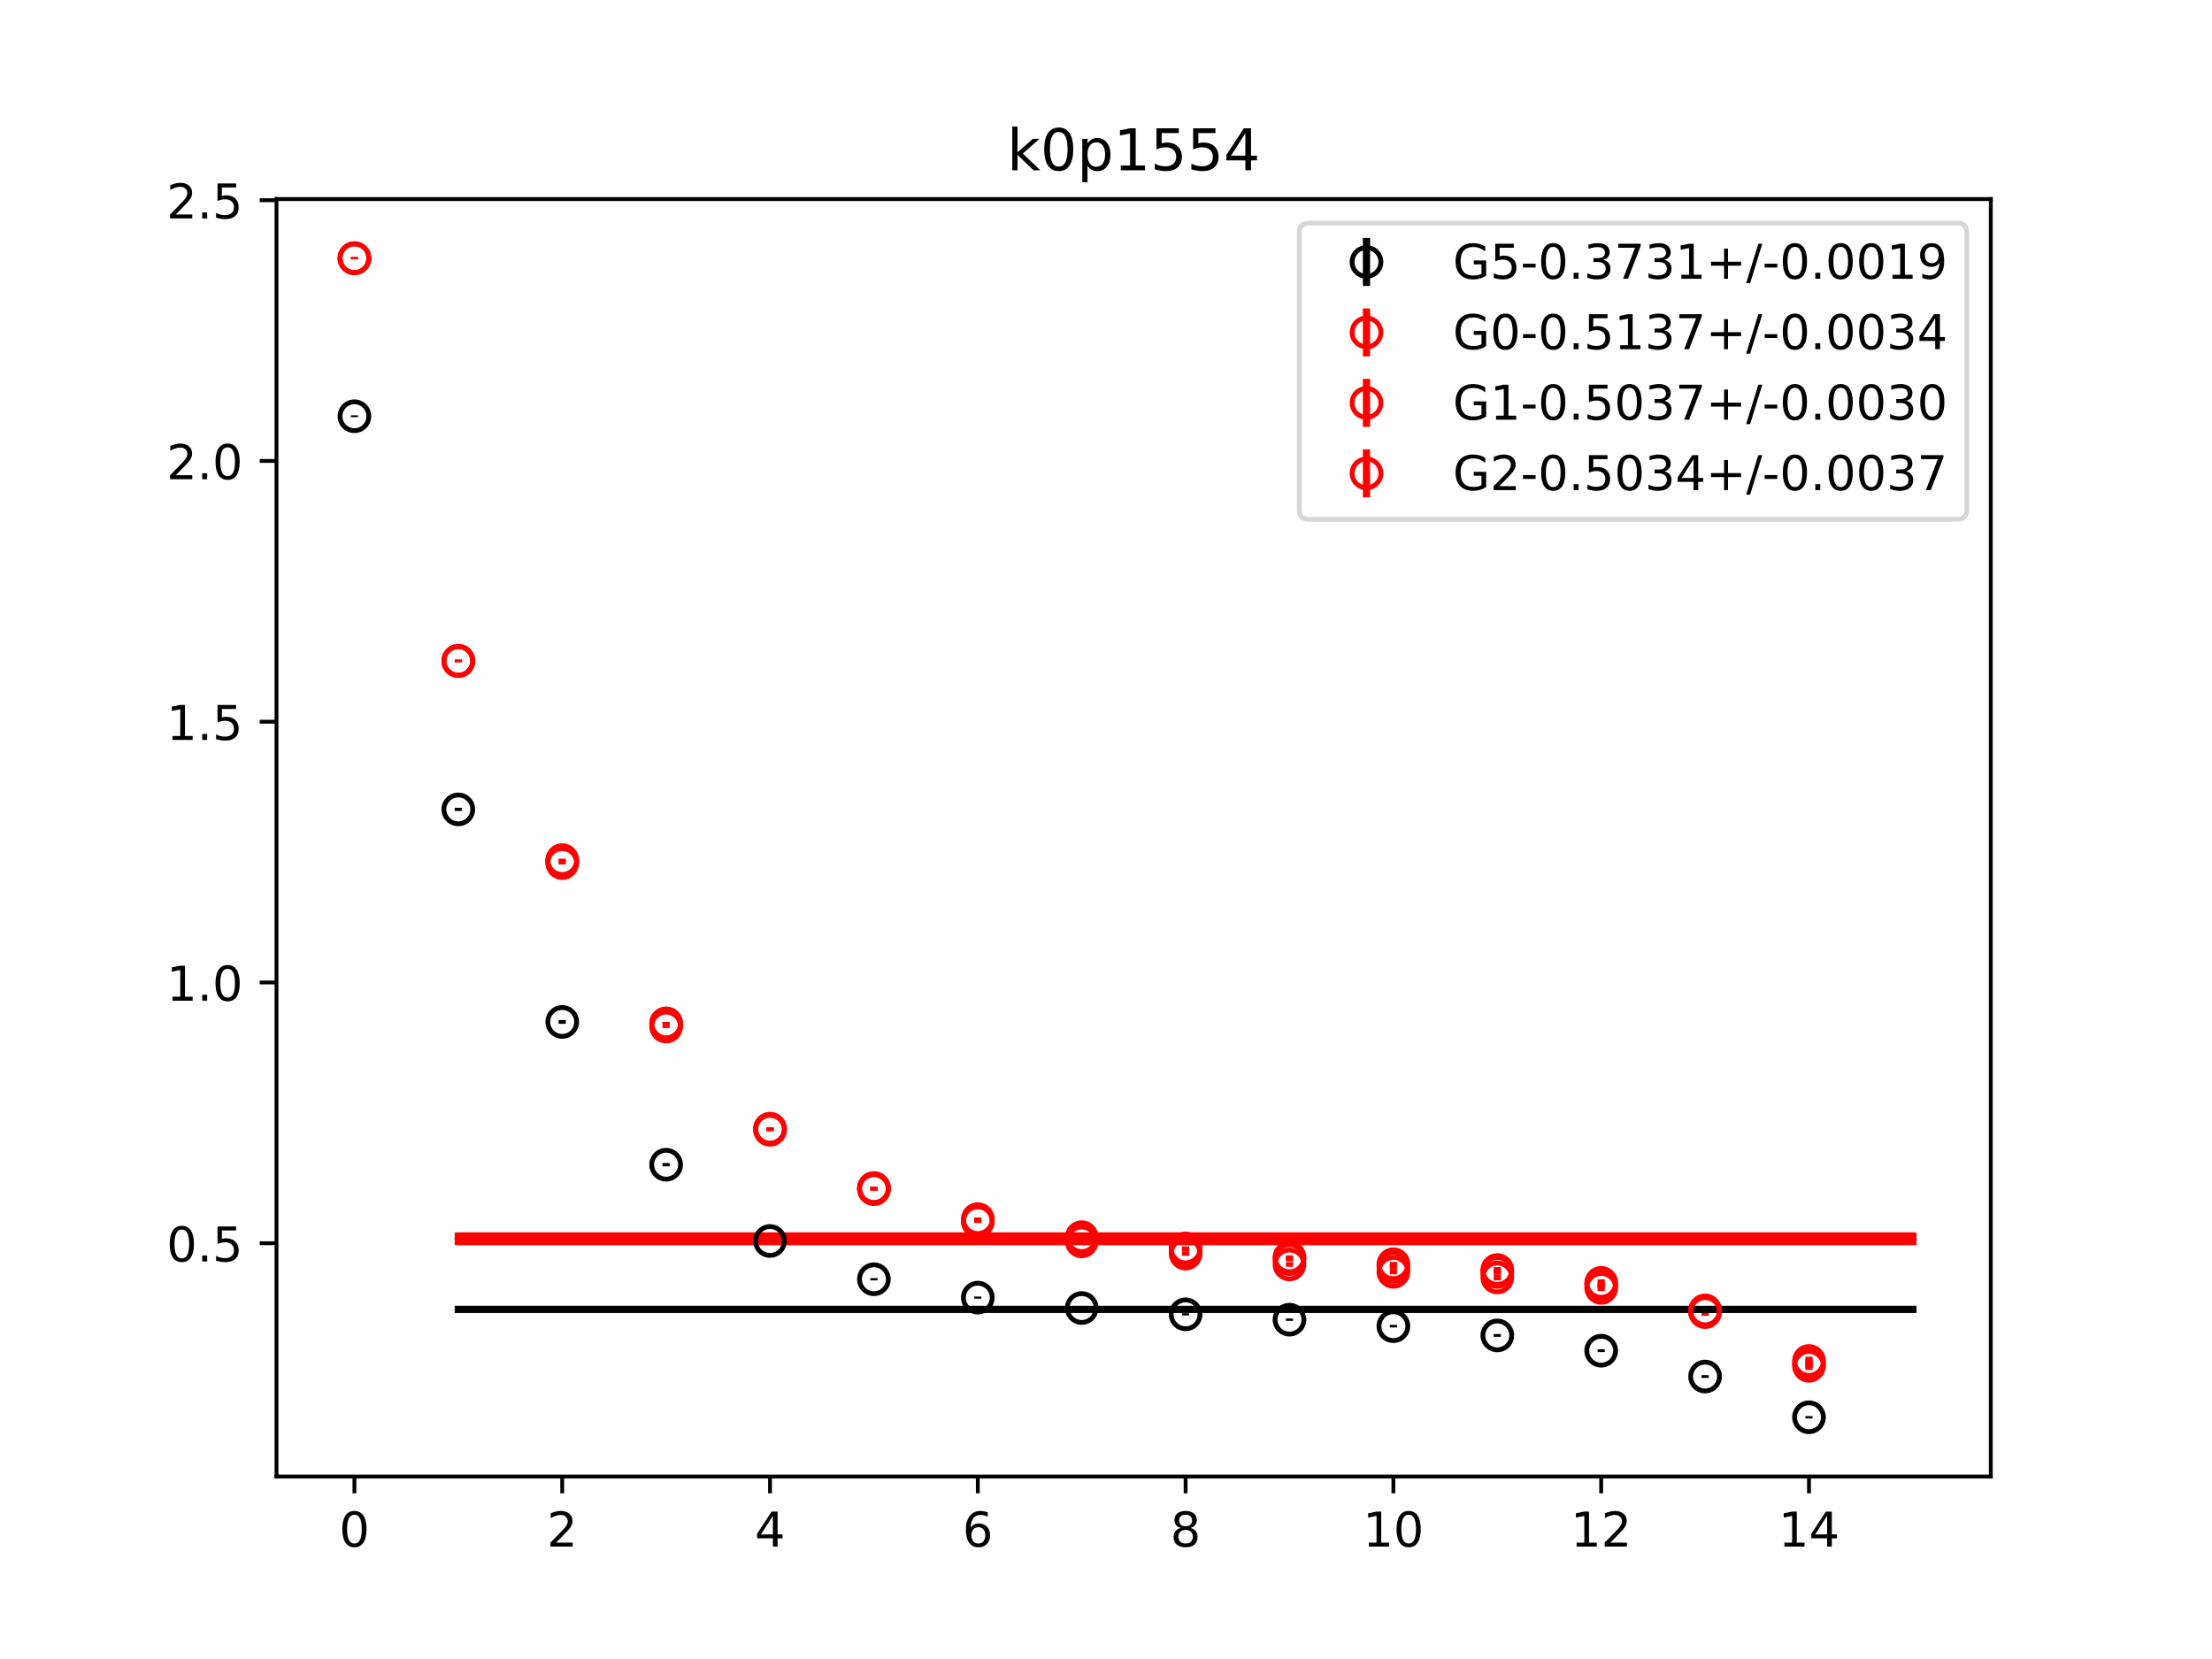 <?xml version="1.0" encoding="utf-8" standalone="no"?>
<!DOCTYPE svg PUBLIC "-//W3C//DTD SVG 1.1//EN"
  "http://www.w3.org/Graphics/SVG/1.1/DTD/svg11.dtd">
<!-- Created with matplotlib (https://matplotlib.org/) -->
<svg height="345.6pt" version="1.1" viewBox="0 0 460.8 345.6" width="460.8pt" xmlns="http://www.w3.org/2000/svg" xmlns:xlink="http://www.w3.org/1999/xlink">
 <defs>
  <style type="text/css">
*{stroke-linecap:butt;stroke-linejoin:round;}
  </style>
 </defs>
 <g id="figure_1">
  <g id="patch_1">
   <path d="M 0 345.6 
L 460.8 345.6 
L 460.8 0 
L 0 0 
z
" style="fill:#ffffff;"/>
  </g>
  <g id="axes_1">
   <g id="patch_2">
    <path d="M 57.6 307.584 
L 414.72 307.584 
L 414.72 41.472 
L 57.6 41.472 
z
" style="fill:#ffffff;"/>
   </g>
   <g id="PolyCollection_1">
    <defs>
     <path d="M 95.476 -73.04 
L 95.476 -72.623 
L 117.12 -72.623 
L 138.764 -72.623 
L 160.407 -72.623 
L 182.051 -72.623 
L 203.695 -72.623 
L 225.338 -72.623 
L 246.982 -72.623 
L 268.625 -72.623 
L 290.269 -72.623 
L 311.913 -72.623 
L 333.556 -72.623 
L 355.2 -72.623 
L 376.844 -72.623 
L 398.487 -72.623 
L 398.487 -73.04 
L 398.487 -73.04 
L 376.844 -73.04 
L 355.2 -73.04 
L 333.556 -73.04 
L 311.913 -73.04 
L 290.269 -73.04 
L 268.625 -73.04 
L 246.982 -73.04 
L 225.338 -73.04 
L 203.695 -73.04 
L 182.051 -73.04 
L 160.407 -73.04 
L 138.764 -73.04 
L 117.12 -73.04 
L 95.476 -73.04 
z
" id="m51d5c934eb" style="stroke:#808080;stroke-opacity:0.4;"/>
    </defs>
    <g clip-path="url(#pe1c91872da)">
     <use style="fill:#808080;fill-opacity:0.4;stroke:#808080;stroke-opacity:0.4;" x="0" xlink:href="#m51d5c934eb" y="345.6"/>
    </g>
   </g>
   <g id="PolyCollection_2">
    <defs>
     <path d="M 95.476 -88.471 
L 95.476 -87.732 
L 117.12 -87.732 
L 138.764 -87.732 
L 160.407 -87.732 
L 182.051 -87.732 
L 203.695 -87.732 
L 225.338 -87.732 
L 246.982 -87.732 
L 268.625 -87.732 
L 290.269 -87.732 
L 311.913 -87.732 
L 333.556 -87.732 
L 355.2 -87.732 
L 376.844 -87.732 
L 398.487 -87.732 
L 398.487 -88.471 
L 398.487 -88.471 
L 376.844 -88.471 
L 355.2 -88.471 
L 333.556 -88.471 
L 311.913 -88.471 
L 290.269 -88.471 
L 268.625 -88.471 
L 246.982 -88.471 
L 225.338 -88.471 
L 203.695 -88.471 
L 182.051 -88.471 
L 160.407 -88.471 
L 138.764 -88.471 
L 117.12 -88.471 
L 95.476 -88.471 
z
" id="m75551f691a" style="stroke:#ff6347;stroke-opacity:0.4;"/>
    </defs>
    <g clip-path="url(#pe1c91872da)">
     <use style="fill:#ff6347;fill-opacity:0.4;stroke:#ff6347;stroke-opacity:0.4;" x="0" xlink:href="#m75551f691a" y="345.6"/>
    </g>
   </g>
   <g id="PolyCollection_3">
    <defs>
     <path d="M 95.476 -87.346 
L 95.476 -86.697 
L 117.12 -86.697 
L 138.764 -86.697 
L 160.407 -86.697 
L 182.051 -86.697 
L 203.695 -86.697 
L 225.338 -86.697 
L 246.982 -86.697 
L 268.625 -86.697 
L 290.269 -86.697 
L 311.913 -86.697 
L 333.556 -86.697 
L 355.2 -86.697 
L 376.844 -86.697 
L 398.487 -86.697 
L 398.487 -87.346 
L 398.487 -87.346 
L 376.844 -87.346 
L 355.2 -87.346 
L 333.556 -87.346 
L 311.913 -87.346 
L 290.269 -87.346 
L 268.625 -87.346 
L 246.982 -87.346 
L 225.338 -87.346 
L 203.695 -87.346 
L 182.051 -87.346 
L 160.407 -87.346 
L 138.764 -87.346 
L 117.12 -87.346 
L 95.476 -87.346 
z
" id="m6146305623" style="stroke:#ff6347;stroke-opacity:0.4;"/>
    </defs>
    <g clip-path="url(#pe1c91872da)">
     <use style="fill:#ff6347;fill-opacity:0.4;stroke:#ff6347;stroke-opacity:0.4;" x="0" xlink:href="#m6146305623" y="345.6"/>
    </g>
   </g>
   <g id="PolyCollection_4">
    <defs>
     <path d="M 95.476 -87.389 
L 95.476 -86.588 
L 117.12 -86.588 
L 138.764 -86.588 
L 160.407 -86.588 
L 182.051 -86.588 
L 203.695 -86.588 
L 225.338 -86.588 
L 246.982 -86.588 
L 268.625 -86.588 
L 290.269 -86.588 
L 311.913 -86.588 
L 333.556 -86.588 
L 355.2 -86.588 
L 376.844 -86.588 
L 398.487 -86.588 
L 398.487 -87.389 
L 398.487 -87.389 
L 376.844 -87.389 
L 355.2 -87.389 
L 333.556 -87.389 
L 311.913 -87.389 
L 290.269 -87.389 
L 268.625 -87.389 
L 246.982 -87.389 
L 225.338 -87.389 
L 203.695 -87.389 
L 182.051 -87.389 
L 160.407 -87.389 
L 138.764 -87.389 
L 117.12 -87.389 
L 95.476 -87.389 
z
" id="m3e86ffe268" style="stroke:#ff6347;stroke-opacity:0.4;"/>
    </defs>
    <g clip-path="url(#pe1c91872da)">
     <use style="fill:#ff6347;fill-opacity:0.4;stroke:#ff6347;stroke-opacity:0.4;" x="0" xlink:href="#m3e86ffe268" y="345.6"/>
    </g>
   </g>
   <g id="matplotlib.axis_1">
    <g id="xtick_1">
     <g id="line2d_1">
      <defs>
       <path d="M 0 0 
L 0 3.5 
" id="m0c2e1a9f87" style="stroke:#000000;stroke-width:0.8;"/>
      </defs>
      <g>
       <use style="stroke:#000000;stroke-width:0.8;" x="73.833" xlink:href="#m0c2e1a9f87" y="307.584"/>
      </g>
     </g>
     <g id="text_1">
      <!-- 0 -->
      <defs>
       <path d="M 31.781 66.406 
Q 24.172 66.406 20.328 58.906 
Q 16.5 51.422 16.5 36.375 
Q 16.5 21.391 20.328 13.891 
Q 24.172 6.391 31.781 6.391 
Q 39.453 6.391 43.281 13.891 
Q 47.125 21.391 47.125 36.375 
Q 47.125 51.422 43.281 58.906 
Q 39.453 66.406 31.781 66.406 
z
M 31.781 74.219 
Q 44.047 74.219 50.516 64.516 
Q 56.984 54.828 56.984 36.375 
Q 56.984 17.969 50.516 8.266 
Q 44.047 -1.422 31.781 -1.422 
Q 19.531 -1.422 13.062 8.266 
Q 6.594 17.969 6.594 36.375 
Q 6.594 54.828 13.062 64.516 
Q 19.531 74.219 31.781 74.219 
z
" id="DejaVuSans-48"/>
      </defs>
      <g transform="translate(70.651 322.182)scale(0.1 -0.1)">
       <use xlink:href="#DejaVuSans-48"/>
      </g>
     </g>
    </g>
    <g id="xtick_2">
     <g id="line2d_2">
      <g>
       <use style="stroke:#000000;stroke-width:0.8;" x="117.12" xlink:href="#m0c2e1a9f87" y="307.584"/>
      </g>
     </g>
     <g id="text_2">
      <!-- 2 -->
      <defs>
       <path d="M 19.188 8.297 
L 53.609 8.297 
L 53.609 0 
L 7.328 0 
L 7.328 8.297 
Q 12.938 14.109 22.625 23.891 
Q 32.328 33.688 34.812 36.531 
Q 39.547 41.844 41.422 45.531 
Q 43.312 49.219 43.312 52.781 
Q 43.312 58.594 39.234 62.25 
Q 35.156 65.922 28.609 65.922 
Q 23.969 65.922 18.812 64.312 
Q 13.672 62.703 7.812 59.422 
L 7.812 69.391 
Q 13.766 71.781 18.938 73 
Q 24.125 74.219 28.422 74.219 
Q 39.75 74.219 46.484 68.547 
Q 53.219 62.891 53.219 53.422 
Q 53.219 48.922 51.531 44.891 
Q 49.859 40.875 45.406 35.406 
Q 44.188 33.984 37.641 27.219 
Q 31.109 20.453 19.188 8.297 
z
" id="DejaVuSans-50"/>
      </defs>
      <g transform="translate(113.939 322.182)scale(0.1 -0.1)">
       <use xlink:href="#DejaVuSans-50"/>
      </g>
     </g>
    </g>
    <g id="xtick_3">
     <g id="line2d_3">
      <g>
       <use style="stroke:#000000;stroke-width:0.8;" x="160.407" xlink:href="#m0c2e1a9f87" y="307.584"/>
      </g>
     </g>
     <g id="text_3">
      <!-- 4 -->
      <defs>
       <path d="M 37.797 64.312 
L 12.891 25.391 
L 37.797 25.391 
z
M 35.203 72.906 
L 47.609 72.906 
L 47.609 25.391 
L 58.016 25.391 
L 58.016 17.188 
L 47.609 17.188 
L 47.609 0 
L 37.797 0 
L 37.797 17.188 
L 4.891 17.188 
L 4.891 26.703 
z
" id="DejaVuSans-52"/>
      </defs>
      <g transform="translate(157.226 322.182)scale(0.1 -0.1)">
       <use xlink:href="#DejaVuSans-52"/>
      </g>
     </g>
    </g>
    <g id="xtick_4">
     <g id="line2d_4">
      <g>
       <use style="stroke:#000000;stroke-width:0.8;" x="203.695" xlink:href="#m0c2e1a9f87" y="307.584"/>
      </g>
     </g>
     <g id="text_4">
      <!-- 6 -->
      <defs>
       <path d="M 33.016 40.375 
Q 26.375 40.375 22.484 35.828 
Q 18.609 31.297 18.609 23.391 
Q 18.609 15.531 22.484 10.953 
Q 26.375 6.391 33.016 6.391 
Q 39.656 6.391 43.531 10.953 
Q 47.406 15.531 47.406 23.391 
Q 47.406 31.297 43.531 35.828 
Q 39.656 40.375 33.016 40.375 
z
M 52.594 71.297 
L 52.594 62.312 
Q 48.875 64.062 45.094 64.984 
Q 41.312 65.922 37.594 65.922 
Q 27.828 65.922 22.672 59.328 
Q 17.531 52.734 16.797 39.406 
Q 19.672 43.656 24.016 45.922 
Q 28.375 48.188 33.594 48.188 
Q 44.578 48.188 50.953 41.516 
Q 57.328 34.859 57.328 23.391 
Q 57.328 12.156 50.688 5.359 
Q 44.047 -1.422 33.016 -1.422 
Q 20.359 -1.422 13.672 8.266 
Q 6.984 17.969 6.984 36.375 
Q 6.984 53.656 15.188 63.938 
Q 23.391 74.219 37.203 74.219 
Q 40.922 74.219 44.703 73.484 
Q 48.484 72.75 52.594 71.297 
z
" id="DejaVuSans-54"/>
      </defs>
      <g transform="translate(200.513 322.182)scale(0.1 -0.1)">
       <use xlink:href="#DejaVuSans-54"/>
      </g>
     </g>
    </g>
    <g id="xtick_5">
     <g id="line2d_5">
      <g>
       <use style="stroke:#000000;stroke-width:0.8;" x="246.982" xlink:href="#m0c2e1a9f87" y="307.584"/>
      </g>
     </g>
     <g id="text_5">
      <!-- 8 -->
      <defs>
       <path d="M 31.781 34.625 
Q 24.75 34.625 20.719 30.859 
Q 16.703 27.094 16.703 20.516 
Q 16.703 13.922 20.719 10.156 
Q 24.75 6.391 31.781 6.391 
Q 38.812 6.391 42.859 10.172 
Q 46.922 13.969 46.922 20.516 
Q 46.922 27.094 42.891 30.859 
Q 38.875 34.625 31.781 34.625 
z
M 21.922 38.812 
Q 15.578 40.375 12.031 44.719 
Q 8.5 49.078 8.5 55.328 
Q 8.5 64.062 14.719 69.141 
Q 20.953 74.219 31.781 74.219 
Q 42.672 74.219 48.875 69.141 
Q 55.078 64.062 55.078 55.328 
Q 55.078 49.078 51.531 44.719 
Q 48 40.375 41.703 38.812 
Q 48.828 37.156 52.797 32.312 
Q 56.781 27.484 56.781 20.516 
Q 56.781 9.906 50.312 4.234 
Q 43.844 -1.422 31.781 -1.422 
Q 19.734 -1.422 13.25 4.234 
Q 6.781 9.906 6.781 20.516 
Q 6.781 27.484 10.781 32.312 
Q 14.797 37.156 21.922 38.812 
z
M 18.312 54.391 
Q 18.312 48.734 21.844 45.562 
Q 25.391 42.391 31.781 42.391 
Q 38.141 42.391 41.719 45.562 
Q 45.312 48.734 45.312 54.391 
Q 45.312 60.062 41.719 63.234 
Q 38.141 66.406 31.781 66.406 
Q 25.391 66.406 21.844 63.234 
Q 18.312 60.062 18.312 54.391 
z
" id="DejaVuSans-56"/>
      </defs>
      <g transform="translate(243.801 322.182)scale(0.1 -0.1)">
       <use xlink:href="#DejaVuSans-56"/>
      </g>
     </g>
    </g>
    <g id="xtick_6">
     <g id="line2d_6">
      <g>
       <use style="stroke:#000000;stroke-width:0.8;" x="290.269" xlink:href="#m0c2e1a9f87" y="307.584"/>
      </g>
     </g>
     <g id="text_6">
      <!-- 10 -->
      <defs>
       <path d="M 12.406 8.297 
L 28.516 8.297 
L 28.516 63.922 
L 10.984 60.406 
L 10.984 69.391 
L 28.422 72.906 
L 38.281 72.906 
L 38.281 8.297 
L 54.391 8.297 
L 54.391 0 
L 12.406 0 
z
" id="DejaVuSans-49"/>
      </defs>
      <g transform="translate(283.907 322.182)scale(0.1 -0.1)">
       <use xlink:href="#DejaVuSans-49"/>
       <use x="63.623" xlink:href="#DejaVuSans-48"/>
      </g>
     </g>
    </g>
    <g id="xtick_7">
     <g id="line2d_7">
      <g>
       <use style="stroke:#000000;stroke-width:0.8;" x="333.556" xlink:href="#m0c2e1a9f87" y="307.584"/>
      </g>
     </g>
     <g id="text_7">
      <!-- 12 -->
      <g transform="translate(327.194 322.182)scale(0.1 -0.1)">
       <use xlink:href="#DejaVuSans-49"/>
       <use x="63.623" xlink:href="#DejaVuSans-50"/>
      </g>
     </g>
    </g>
    <g id="xtick_8">
     <g id="line2d_8">
      <g>
       <use style="stroke:#000000;stroke-width:0.8;" x="376.844" xlink:href="#m0c2e1a9f87" y="307.584"/>
      </g>
     </g>
     <g id="text_8">
      <!-- 14 -->
      <g transform="translate(370.481 322.182)scale(0.1 -0.1)">
       <use xlink:href="#DejaVuSans-49"/>
       <use x="63.623" xlink:href="#DejaVuSans-52"/>
      </g>
     </g>
    </g>
   </g>
   <g id="matplotlib.axis_2">
    <g id="ytick_1">
     <g id="line2d_9">
      <defs>
       <path d="M 0 0 
L -3.5 0 
" id="me8ee70747f" style="stroke:#000000;stroke-width:0.8;"/>
      </defs>
      <g>
       <use style="stroke:#000000;stroke-width:0.8;" x="57.6" xlink:href="#me8ee70747f" y="258.984"/>
      </g>
     </g>
     <g id="text_9">
      <!-- 0.5 -->
      <defs>
       <path d="M 10.688 12.406 
L 21 12.406 
L 21 0 
L 10.688 0 
z
" id="DejaVuSans-46"/>
       <path d="M 10.797 72.906 
L 49.516 72.906 
L 49.516 64.594 
L 19.828 64.594 
L 19.828 46.734 
Q 21.969 47.469 24.109 47.828 
Q 26.266 48.188 28.422 48.188 
Q 40.625 48.188 47.75 41.5 
Q 54.891 34.812 54.891 23.391 
Q 54.891 11.625 47.562 5.094 
Q 40.234 -1.422 26.906 -1.422 
Q 22.312 -1.422 17.547 -0.641 
Q 12.797 0.141 7.719 1.703 
L 7.719 11.625 
Q 12.109 9.234 16.797 8.062 
Q 21.484 6.891 26.703 6.891 
Q 35.156 6.891 40.078 11.328 
Q 45.016 15.766 45.016 23.391 
Q 45.016 31 40.078 35.438 
Q 35.156 39.891 26.703 39.891 
Q 22.75 39.891 18.812 39.016 
Q 14.891 38.141 10.797 36.281 
z
" id="DejaVuSans-53"/>
      </defs>
      <g transform="translate(34.697 262.783)scale(0.1 -0.1)">
       <use xlink:href="#DejaVuSans-48"/>
       <use x="63.623" xlink:href="#DejaVuSans-46"/>
       <use x="95.41" xlink:href="#DejaVuSans-53"/>
      </g>
     </g>
    </g>
    <g id="ytick_2">
     <g id="line2d_10">
      <g>
       <use style="stroke:#000000;stroke-width:0.8;" x="57.6" xlink:href="#me8ee70747f" y="204.664"/>
      </g>
     </g>
     <g id="text_10">
      <!-- 1.0 -->
      <g transform="translate(34.697 208.464)scale(0.1 -0.1)">
       <use xlink:href="#DejaVuSans-49"/>
       <use x="63.623" xlink:href="#DejaVuSans-46"/>
       <use x="95.41" xlink:href="#DejaVuSans-48"/>
      </g>
     </g>
    </g>
    <g id="ytick_3">
     <g id="line2d_11">
      <g>
       <use style="stroke:#000000;stroke-width:0.8;" x="57.6" xlink:href="#me8ee70747f" y="150.345"/>
      </g>
     </g>
     <g id="text_11">
      <!-- 1.5 -->
      <g transform="translate(34.697 154.144)scale(0.1 -0.1)">
       <use xlink:href="#DejaVuSans-49"/>
       <use x="63.623" xlink:href="#DejaVuSans-46"/>
       <use x="95.41" xlink:href="#DejaVuSans-53"/>
      </g>
     </g>
    </g>
    <g id="ytick_4">
     <g id="line2d_12">
      <g>
       <use style="stroke:#000000;stroke-width:0.8;" x="57.6" xlink:href="#me8ee70747f" y="96.026"/>
      </g>
     </g>
     <g id="text_12">
      <!-- 2.0 -->
      <g transform="translate(34.697 99.825)scale(0.1 -0.1)">
       <use xlink:href="#DejaVuSans-50"/>
       <use x="63.623" xlink:href="#DejaVuSans-46"/>
       <use x="95.41" xlink:href="#DejaVuSans-48"/>
      </g>
     </g>
    </g>
    <g id="ytick_5">
     <g id="line2d_13">
      <g>
       <use style="stroke:#000000;stroke-width:0.8;" x="57.6" xlink:href="#me8ee70747f" y="41.706"/>
      </g>
     </g>
     <g id="text_13">
      <!-- 2.5 -->
      <g transform="translate(34.697 45.505)scale(0.1 -0.1)">
       <use xlink:href="#DejaVuSans-50"/>
       <use x="63.623" xlink:href="#DejaVuSans-46"/>
       <use x="95.41" xlink:href="#DejaVuSans-53"/>
      </g>
     </g>
    </g>
   </g>
   <g id="LineCollection_1">
    <path clip-path="url(#pe1c91872da)" d="M 73.833 86.899 
L 73.833 86.521 
" style="fill:none;stroke:#000000;stroke-width:1.5;"/>
    <path clip-path="url(#pe1c91872da)" d="M 95.476 168.941 
L 95.476 168.276 
" style="fill:none;stroke:#000000;stroke-width:1.5;"/>
    <path clip-path="url(#pe1c91872da)" d="M 117.12 213.281 
L 117.12 212.494 
" style="fill:none;stroke:#000000;stroke-width:1.5;"/>
    <path clip-path="url(#pe1c91872da)" d="M 138.764 242.974 
L 138.764 242.288 
" style="fill:none;stroke:#000000;stroke-width:1.5;"/>
    <path clip-path="url(#pe1c91872da)" d="M 160.407 258.797 
L 160.407 258.242 
" style="fill:none;stroke:#000000;stroke-width:1.5;"/>
    <path clip-path="url(#pe1c91872da)" d="M 182.051 266.724 
L 182.051 266.257 
" style="fill:none;stroke:#000000;stroke-width:1.5;"/>
    <path clip-path="url(#pe1c91872da)" d="M 203.695 270.536 
L 203.695 270.099 
" style="fill:none;stroke:#000000;stroke-width:1.5;"/>
    <path clip-path="url(#pe1c91872da)" d="M 225.338 272.712 
L 225.338 272.259 
" style="fill:none;stroke:#000000;stroke-width:1.5;"/>
    <path clip-path="url(#pe1c91872da)" d="M 246.982 274.029 
L 246.982 273.566 
" style="fill:none;stroke:#000000;stroke-width:1.5;"/>
    <path clip-path="url(#pe1c91872da)" d="M 268.625 275.157 
L 268.625 274.663 
" style="fill:none;stroke:#000000;stroke-width:1.5;"/>
    <path clip-path="url(#pe1c91872da)" d="M 290.269 276.535 
L 290.269 275.995 
" style="fill:none;stroke:#000000;stroke-width:1.5;"/>
    <path clip-path="url(#pe1c91872da)" d="M 311.913 278.477 
L 311.913 277.908 
" style="fill:none;stroke:#000000;stroke-width:1.5;"/>
    <path clip-path="url(#pe1c91872da)" d="M 333.556 281.665 
L 333.556 281.089 
" style="fill:none;stroke:#000000;stroke-width:1.5;"/>
    <path clip-path="url(#pe1c91872da)" d="M 355.2 287.046 
L 355.2 286.469 
" style="fill:none;stroke:#000000;stroke-width:1.5;"/>
    <path clip-path="url(#pe1c91872da)" d="M 376.844 295.488 
L 376.844 294.994 
" style="fill:none;stroke:#000000;stroke-width:1.5;"/>
   </g>
   <g id="LineCollection_2">
    <path clip-path="url(#pe1c91872da)" d="M 73.833 54.008 
L 73.833 53.589 
" style="fill:none;stroke:#ff0000;stroke-width:1.5;"/>
    <path clip-path="url(#pe1c91872da)" d="M 95.476 137.927 
L 95.476 137.439 
" style="fill:none;stroke:#ff0000;stroke-width:1.5;"/>
    <path clip-path="url(#pe1c91872da)" d="M 117.12 180.076 
L 117.12 179.519 
" style="fill:none;stroke:#ff0000;stroke-width:1.5;"/>
    <path clip-path="url(#pe1c91872da)" d="M 138.764 214.157 
L 138.764 213.53 
" style="fill:none;stroke:#ff0000;stroke-width:1.5;"/>
    <path clip-path="url(#pe1c91872da)" d="M 160.407 235.684 
L 160.407 235.034 
" style="fill:none;stroke:#ff0000;stroke-width:1.5;"/>
    <path clip-path="url(#pe1c91872da)" d="M 182.051 247.812 
L 182.051 247.179 
" style="fill:none;stroke:#ff0000;stroke-width:1.5;"/>
    <path clip-path="url(#pe1c91872da)" d="M 203.695 254.314 
L 203.695 253.616 
" style="fill:none;stroke:#ff0000;stroke-width:1.5;"/>
    <path clip-path="url(#pe1c91872da)" d="M 225.338 258.09 
L 225.338 257.353 
" style="fill:none;stroke:#ff0000;stroke-width:1.5;"/>
    <path clip-path="url(#pe1c91872da)" d="M 246.982 260.496 
L 246.982 259.643 
" style="fill:none;stroke:#ff0000;stroke-width:1.5;"/>
    <path clip-path="url(#pe1c91872da)" d="M 268.625 262.769 
L 268.625 261.818 
" style="fill:none;stroke:#ff0000;stroke-width:1.5;"/>
    <path clip-path="url(#pe1c91872da)" d="M 290.269 264.456 
L 290.269 263.384 
" style="fill:none;stroke:#ff0000;stroke-width:1.5;"/>
    <path clip-path="url(#pe1c91872da)" d="M 311.913 265.538 
L 311.913 264.404 
" style="fill:none;stroke:#ff0000;stroke-width:1.5;"/>
    <path clip-path="url(#pe1c91872da)" d="M 333.556 268.297 
L 333.556 267.063 
" style="fill:none;stroke:#ff0000;stroke-width:1.5;"/>
    <path clip-path="url(#pe1c91872da)" d="M 355.2 274.11 
L 355.2 272.566 
" style="fill:none;stroke:#ff0000;stroke-width:1.5;"/>
    <path clip-path="url(#pe1c91872da)" d="M 376.844 285.394 
L 376.844 283.654 
" style="fill:none;stroke:#ff0000;stroke-width:1.5;"/>
   </g>
   <g id="LineCollection_3">
    <path clip-path="url(#pe1c91872da)" d="M 73.833 54.011 
L 73.833 53.568 
" style="fill:none;stroke:#ff0000;stroke-width:1.5;"/>
    <path clip-path="url(#pe1c91872da)" d="M 95.476 137.958 
L 95.476 137.473 
" style="fill:none;stroke:#ff0000;stroke-width:1.5;"/>
    <path clip-path="url(#pe1c91872da)" d="M 117.12 179.657 
L 117.12 179.093 
" style="fill:none;stroke:#ff0000;stroke-width:1.5;"/>
    <path clip-path="url(#pe1c91872da)" d="M 138.764 213.516 
L 138.764 212.926 
" style="fill:none;stroke:#ff0000;stroke-width:1.5;"/>
    <path clip-path="url(#pe1c91872da)" d="M 160.407 235.445 
L 160.407 234.807 
" style="fill:none;stroke:#ff0000;stroke-width:1.5;"/>
    <path clip-path="url(#pe1c91872da)" d="M 182.051 247.905 
L 182.051 247.219 
" style="fill:none;stroke:#ff0000;stroke-width:1.5;"/>
    <path clip-path="url(#pe1c91872da)" d="M 203.695 254.709 
L 203.695 254.016 
" style="fill:none;stroke:#ff0000;stroke-width:1.5;"/>
    <path clip-path="url(#pe1c91872da)" d="M 225.338 258.387 
L 225.338 257.703 
" style="fill:none;stroke:#ff0000;stroke-width:1.5;"/>
    <path clip-path="url(#pe1c91872da)" d="M 246.982 260.71 
L 246.982 259.967 
" style="fill:none;stroke:#ff0000;stroke-width:1.5;"/>
    <path clip-path="url(#pe1c91872da)" d="M 268.625 262.351 
L 268.625 261.512 
" style="fill:none;stroke:#ff0000;stroke-width:1.5;"/>
    <path clip-path="url(#pe1c91872da)" d="M 290.269 263.841 
L 290.269 262.88 
" style="fill:none;stroke:#ff0000;stroke-width:1.5;"/>
    <path clip-path="url(#pe1c91872da)" d="M 311.913 265.175 
L 311.913 263.964 
" style="fill:none;stroke:#ff0000;stroke-width:1.5;"/>
    <path clip-path="url(#pe1c91872da)" d="M 333.556 267.979 
L 333.556 266.502 
" style="fill:none;stroke:#ff0000;stroke-width:1.5;"/>
    <path clip-path="url(#pe1c91872da)" d="M 355.2 273.938 
L 355.2 272.314 
" style="fill:none;stroke:#ff0000;stroke-width:1.5;"/>
    <path clip-path="url(#pe1c91872da)" d="M 376.844 284.402 
L 376.844 282.629 
" style="fill:none;stroke:#ff0000;stroke-width:1.5;"/>
   </g>
   <g id="LineCollection_4">
    <path clip-path="url(#pe1c91872da)" d="M 73.833 54.005 
L 73.833 53.572 
" style="fill:none;stroke:#ff0000;stroke-width:1.5;"/>
    <path clip-path="url(#pe1c91872da)" d="M 95.476 137.892 
L 95.476 137.407 
" style="fill:none;stroke:#ff0000;stroke-width:1.5;"/>
    <path clip-path="url(#pe1c91872da)" d="M 117.12 179.472 
L 117.12 178.861 
" style="fill:none;stroke:#ff0000;stroke-width:1.5;"/>
    <path clip-path="url(#pe1c91872da)" d="M 138.764 213.521 
L 138.764 212.884 
" style="fill:none;stroke:#ff0000;stroke-width:1.5;"/>
    <path clip-path="url(#pe1c91872da)" d="M 160.407 235.573 
L 160.407 234.872 
" style="fill:none;stroke:#ff0000;stroke-width:1.5;"/>
    <path clip-path="url(#pe1c91872da)" d="M 182.051 248.078 
L 182.051 247.381 
" style="fill:none;stroke:#ff0000;stroke-width:1.5;"/>
    <path clip-path="url(#pe1c91872da)" d="M 203.695 254.761 
L 203.695 254.044 
" style="fill:none;stroke:#ff0000;stroke-width:1.5;"/>
    <path clip-path="url(#pe1c91872da)" d="M 225.338 259.017 
L 225.338 258.202 
" style="fill:none;stroke:#ff0000;stroke-width:1.5;"/>
    <path clip-path="url(#pe1c91872da)" d="M 246.982 261.593 
L 246.982 260.713 
" style="fill:none;stroke:#ff0000;stroke-width:1.5;"/>
    <path clip-path="url(#pe1c91872da)" d="M 268.625 263.893 
L 268.625 262.908 
" style="fill:none;stroke:#ff0000;stroke-width:1.5;"/>
    <path clip-path="url(#pe1c91872da)" d="M 290.269 265.459 
L 290.269 264.427 
" style="fill:none;stroke:#ff0000;stroke-width:1.5;"/>
    <path clip-path="url(#pe1c91872da)" d="M 311.913 266.718 
L 311.913 265.508 
" style="fill:none;stroke:#ff0000;stroke-width:1.5;"/>
    <path clip-path="url(#pe1c91872da)" d="M 333.556 268.944 
L 333.556 267.627 
" style="fill:none;stroke:#ff0000;stroke-width:1.5;"/>
    <path clip-path="url(#pe1c91872da)" d="M 355.2 273.786 
L 355.2 272.167 
" style="fill:none;stroke:#ff0000;stroke-width:1.5;"/>
    <path clip-path="url(#pe1c91872da)" d="M 376.844 284.973 
L 376.844 283.135 
" style="fill:none;stroke:#ff0000;stroke-width:1.5;"/>
   </g>
   <g id="line2d_14">
    <path clip-path="url(#pe1c91872da)" d="M 95.476 272.769 
L 117.12 272.769 
L 138.764 272.769 
L 160.407 272.769 
L 182.051 272.769 
L 203.695 272.769 
L 225.338 272.769 
L 246.982 272.769 
L 268.625 272.769 
L 290.269 272.769 
L 311.913 272.769 
L 333.556 272.769 
L 355.2 272.769 
L 376.844 272.769 
L 398.487 272.769 
" style="fill:none;stroke:#000000;stroke-linecap:square;stroke-width:1.5;"/>
   </g>
   <g id="line2d_15">
    <path clip-path="url(#pe1c91872da)" d="M 95.476 257.498 
L 117.12 257.498 
L 138.764 257.498 
L 160.407 257.498 
L 182.051 257.498 
L 203.695 257.498 
L 225.338 257.498 
L 246.982 257.498 
L 268.625 257.498 
L 290.269 257.498 
L 311.913 257.498 
L 333.556 257.498 
L 355.2 257.498 
L 376.844 257.498 
L 398.487 257.498 
" style="fill:none;stroke:#ff0000;stroke-linecap:square;stroke-width:1.5;"/>
   </g>
   <g id="line2d_16">
    <path clip-path="url(#pe1c91872da)" d="M 95.476 258.579 
L 117.12 258.579 
L 138.764 258.579 
L 160.407 258.579 
L 182.051 258.579 
L 203.695 258.579 
L 225.338 258.579 
L 246.982 258.579 
L 268.625 258.579 
L 290.269 258.579 
L 311.913 258.579 
L 333.556 258.579 
L 355.2 258.579 
L 376.844 258.579 
L 398.487 258.579 
" style="fill:none;stroke:#ff0000;stroke-linecap:square;stroke-width:1.5;"/>
   </g>
   <g id="line2d_17">
    <path clip-path="url(#pe1c91872da)" d="M 95.476 258.611 
L 117.12 258.611 
L 138.764 258.611 
L 160.407 258.611 
L 182.051 258.611 
L 203.695 258.611 
L 225.338 258.611 
L 246.982 258.611 
L 268.625 258.611 
L 290.269 258.611 
L 311.913 258.611 
L 333.556 258.611 
L 355.2 258.611 
L 376.844 258.611 
L 398.487 258.611 
" style="fill:none;stroke:#ff0000;stroke-linecap:square;stroke-width:1.5;"/>
   </g>
   <g id="line2d_18">
    <defs>
     <path d="M 0 3 
C 0.796 3 1.559 2.684 2.121 2.121 
C 2.684 1.559 3 0.796 3 0 
C 3 -0.796 2.684 -1.559 2.121 -2.121 
C 1.559 -2.684 0.796 -3 0 -3 
C -0.796 -3 -1.559 -2.684 -2.121 -2.121 
C -2.684 -1.559 -3 -0.796 -3 0 
C -3 0.796 -2.684 1.559 -2.121 2.121 
C -1.559 2.684 -0.796 3 0 3 
z
" id="m5080ab6672" style="stroke:#000000;"/>
    </defs>
    <g clip-path="url(#pe1c91872da)">
     <use style="fill-opacity:0;stroke:#000000;" x="73.833" xlink:href="#m5080ab6672" y="86.71"/>
     <use style="fill-opacity:0;stroke:#000000;" x="95.476" xlink:href="#m5080ab6672" y="168.609"/>
     <use style="fill-opacity:0;stroke:#000000;" x="117.12" xlink:href="#m5080ab6672" y="212.888"/>
     <use style="fill-opacity:0;stroke:#000000;" x="138.764" xlink:href="#m5080ab6672" y="242.631"/>
     <use style="fill-opacity:0;stroke:#000000;" x="160.407" xlink:href="#m5080ab6672" y="258.519"/>
     <use style="fill-opacity:0;stroke:#000000;" x="182.051" xlink:href="#m5080ab6672" y="266.491"/>
     <use style="fill-opacity:0;stroke:#000000;" x="203.695" xlink:href="#m5080ab6672" y="270.318"/>
     <use style="fill-opacity:0;stroke:#000000;" x="225.338" xlink:href="#m5080ab6672" y="272.486"/>
     <use style="fill-opacity:0;stroke:#000000;" x="246.982" xlink:href="#m5080ab6672" y="273.797"/>
     <use style="fill-opacity:0;stroke:#000000;" x="268.625" xlink:href="#m5080ab6672" y="274.91"/>
     <use style="fill-opacity:0;stroke:#000000;" x="290.269" xlink:href="#m5080ab6672" y="276.265"/>
     <use style="fill-opacity:0;stroke:#000000;" x="311.913" xlink:href="#m5080ab6672" y="278.193"/>
     <use style="fill-opacity:0;stroke:#000000;" x="333.556" xlink:href="#m5080ab6672" y="281.377"/>
     <use style="fill-opacity:0;stroke:#000000;" x="355.2" xlink:href="#m5080ab6672" y="286.757"/>
     <use style="fill-opacity:0;stroke:#000000;" x="376.844" xlink:href="#m5080ab6672" y="295.241"/>
    </g>
   </g>
   <g id="line2d_19">
    <defs>
     <path d="M 0 3 
C 0.796 3 1.559 2.684 2.121 2.121 
C 2.684 1.559 3 0.796 3 0 
C 3 -0.796 2.684 -1.559 2.121 -2.121 
C 1.559 -2.684 0.796 -3 0 -3 
C -0.796 -3 -1.559 -2.684 -2.121 -2.121 
C -2.684 -1.559 -3 -0.796 -3 0 
C -3 0.796 -2.684 1.559 -2.121 2.121 
C -1.559 2.684 -0.796 3 0 3 
z
" id="m9607377427" style="stroke:#ff0000;"/>
    </defs>
    <g clip-path="url(#pe1c91872da)">
     <use style="fill-opacity:0;stroke:#ff0000;" x="73.833" xlink:href="#m9607377427" y="53.799"/>
     <use style="fill-opacity:0;stroke:#ff0000;" x="95.476" xlink:href="#m9607377427" y="137.683"/>
     <use style="fill-opacity:0;stroke:#ff0000;" x="117.12" xlink:href="#m9607377427" y="179.797"/>
     <use style="fill-opacity:0;stroke:#ff0000;" x="138.764" xlink:href="#m9607377427" y="213.843"/>
     <use style="fill-opacity:0;stroke:#ff0000;" x="160.407" xlink:href="#m9607377427" y="235.359"/>
     <use style="fill-opacity:0;stroke:#ff0000;" x="182.051" xlink:href="#m9607377427" y="247.495"/>
     <use style="fill-opacity:0;stroke:#ff0000;" x="203.695" xlink:href="#m9607377427" y="253.965"/>
     <use style="fill-opacity:0;stroke:#ff0000;" x="225.338" xlink:href="#m9607377427" y="257.722"/>
     <use style="fill-opacity:0;stroke:#ff0000;" x="246.982" xlink:href="#m9607377427" y="260.07"/>
     <use style="fill-opacity:0;stroke:#ff0000;" x="268.625" xlink:href="#m9607377427" y="262.294"/>
     <use style="fill-opacity:0;stroke:#ff0000;" x="290.269" xlink:href="#m9607377427" y="263.92"/>
     <use style="fill-opacity:0;stroke:#ff0000;" x="311.913" xlink:href="#m9607377427" y="264.971"/>
     <use style="fill-opacity:0;stroke:#ff0000;" x="333.556" xlink:href="#m9607377427" y="267.68"/>
     <use style="fill-opacity:0;stroke:#ff0000;" x="355.2" xlink:href="#m9607377427" y="273.338"/>
     <use style="fill-opacity:0;stroke:#ff0000;" x="376.844" xlink:href="#m9607377427" y="284.524"/>
    </g>
   </g>
   <g id="line2d_20">
    <g clip-path="url(#pe1c91872da)">
     <use style="fill-opacity:0;stroke:#ff0000;" x="73.833" xlink:href="#m9607377427" y="53.79"/>
     <use style="fill-opacity:0;stroke:#ff0000;" x="95.476" xlink:href="#m9607377427" y="137.716"/>
     <use style="fill-opacity:0;stroke:#ff0000;" x="117.12" xlink:href="#m9607377427" y="179.375"/>
     <use style="fill-opacity:0;stroke:#ff0000;" x="138.764" xlink:href="#m9607377427" y="213.221"/>
     <use style="fill-opacity:0;stroke:#ff0000;" x="160.407" xlink:href="#m9607377427" y="235.126"/>
     <use style="fill-opacity:0;stroke:#ff0000;" x="182.051" xlink:href="#m9607377427" y="247.562"/>
     <use style="fill-opacity:0;stroke:#ff0000;" x="203.695" xlink:href="#m9607377427" y="254.362"/>
     <use style="fill-opacity:0;stroke:#ff0000;" x="225.338" xlink:href="#m9607377427" y="258.045"/>
     <use style="fill-opacity:0;stroke:#ff0000;" x="246.982" xlink:href="#m9607377427" y="260.338"/>
     <use style="fill-opacity:0;stroke:#ff0000;" x="268.625" xlink:href="#m9607377427" y="261.931"/>
     <use style="fill-opacity:0;stroke:#ff0000;" x="290.269" xlink:href="#m9607377427" y="263.36"/>
     <use style="fill-opacity:0;stroke:#ff0000;" x="311.913" xlink:href="#m9607377427" y="264.569"/>
     <use style="fill-opacity:0;stroke:#ff0000;" x="333.556" xlink:href="#m9607377427" y="267.241"/>
     <use style="fill-opacity:0;stroke:#ff0000;" x="355.2" xlink:href="#m9607377427" y="273.126"/>
     <use style="fill-opacity:0;stroke:#ff0000;" x="376.844" xlink:href="#m9607377427" y="283.515"/>
    </g>
   </g>
   <g id="line2d_21">
    <g clip-path="url(#pe1c91872da)">
     <use style="fill-opacity:0;stroke:#ff0000;" x="73.833" xlink:href="#m9607377427" y="53.788"/>
     <use style="fill-opacity:0;stroke:#ff0000;" x="95.476" xlink:href="#m9607377427" y="137.65"/>
     <use style="fill-opacity:0;stroke:#ff0000;" x="117.12" xlink:href="#m9607377427" y="179.167"/>
     <use style="fill-opacity:0;stroke:#ff0000;" x="138.764" xlink:href="#m9607377427" y="213.202"/>
     <use style="fill-opacity:0;stroke:#ff0000;" x="160.407" xlink:href="#m9607377427" y="235.222"/>
     <use style="fill-opacity:0;stroke:#ff0000;" x="182.051" xlink:href="#m9607377427" y="247.729"/>
     <use style="fill-opacity:0;stroke:#ff0000;" x="203.695" xlink:href="#m9607377427" y="254.402"/>
     <use style="fill-opacity:0;stroke:#ff0000;" x="225.338" xlink:href="#m9607377427" y="258.61"/>
     <use style="fill-opacity:0;stroke:#ff0000;" x="246.982" xlink:href="#m9607377427" y="261.153"/>
     <use style="fill-opacity:0;stroke:#ff0000;" x="268.625" xlink:href="#m9607377427" y="263.401"/>
     <use style="fill-opacity:0;stroke:#ff0000;" x="290.269" xlink:href="#m9607377427" y="264.943"/>
     <use style="fill-opacity:0;stroke:#ff0000;" x="311.913" xlink:href="#m9607377427" y="266.113"/>
     <use style="fill-opacity:0;stroke:#ff0000;" x="333.556" xlink:href="#m9607377427" y="268.286"/>
     <use style="fill-opacity:0;stroke:#ff0000;" x="355.2" xlink:href="#m9607377427" y="272.977"/>
     <use style="fill-opacity:0;stroke:#ff0000;" x="376.844" xlink:href="#m9607377427" y="284.054"/>
    </g>
   </g>
   <g id="patch_3">
    <path d="M 57.6 307.584 
L 57.6 41.472 
" style="fill:none;stroke:#000000;stroke-linecap:square;stroke-linejoin:miter;stroke-width:0.8;"/>
   </g>
   <g id="patch_4">
    <path d="M 414.72 307.584 
L 414.72 41.472 
" style="fill:none;stroke:#000000;stroke-linecap:square;stroke-linejoin:miter;stroke-width:0.8;"/>
   </g>
   <g id="patch_5">
    <path d="M 57.6 307.584 
L 414.72 307.584 
" style="fill:none;stroke:#000000;stroke-linecap:square;stroke-linejoin:miter;stroke-width:0.8;"/>
   </g>
   <g id="patch_6">
    <path d="M 57.6 41.472 
L 414.72 41.472 
" style="fill:none;stroke:#000000;stroke-linecap:square;stroke-linejoin:miter;stroke-width:0.8;"/>
   </g>
   <g id="text_14">
    <!-- k0p1554 -->
    <defs>
     <path d="M 9.078 75.984 
L 18.109 75.984 
L 18.109 31.109 
L 44.922 54.688 
L 56.391 54.688 
L 27.391 29.109 
L 57.625 0 
L 45.906 0 
L 18.109 26.703 
L 18.109 0 
L 9.078 0 
z
" id="DejaVuSans-107"/>
     <path d="M 18.109 8.203 
L 18.109 -20.797 
L 9.078 -20.797 
L 9.078 54.688 
L 18.109 54.688 
L 18.109 46.391 
Q 20.953 51.266 25.266 53.625 
Q 29.594 56 35.594 56 
Q 45.562 56 51.781 48.094 
Q 58.016 40.188 58.016 27.297 
Q 58.016 14.406 51.781 6.484 
Q 45.562 -1.422 35.594 -1.422 
Q 29.594 -1.422 25.266 0.953 
Q 20.953 3.328 18.109 8.203 
z
M 48.688 27.297 
Q 48.688 37.203 44.609 42.844 
Q 40.531 48.484 33.406 48.484 
Q 26.266 48.484 22.188 42.844 
Q 18.109 37.203 18.109 27.297 
Q 18.109 17.391 22.188 11.75 
Q 26.266 6.109 33.406 6.109 
Q 40.531 6.109 44.609 11.75 
Q 48.688 17.391 48.688 27.297 
z
" id="DejaVuSans-112"/>
    </defs>
    <g transform="translate(209.789 35.472)scale(0.12 -0.12)">
     <use xlink:href="#DejaVuSans-107"/>
     <use x="57.91" xlink:href="#DejaVuSans-48"/>
     <use x="121.533" xlink:href="#DejaVuSans-112"/>
     <use x="185.01" xlink:href="#DejaVuSans-49"/>
     <use x="248.633" xlink:href="#DejaVuSans-53"/>
     <use x="312.256" xlink:href="#DejaVuSans-53"/>
     <use x="375.879" xlink:href="#DejaVuSans-52"/>
    </g>
   </g>
   <g id="legend_1">
    <g id="patch_7">
     <path d="M 272.664 108.184 
L 407.72 108.184 
Q 409.72 108.184 409.72 106.184 
L 409.72 48.472 
Q 409.72 46.472 407.72 46.472 
L 272.664 46.472 
Q 270.664 46.472 270.664 48.472 
L 270.664 106.184 
Q 270.664 108.184 272.664 108.184 
z
" style="fill:#ffffff;opacity:0.8;stroke:#cccccc;stroke-linejoin:miter;"/>
    </g>
    <g id="LineCollection_5">
     <path d="M 284.664 59.57 
L 284.664 49.57 
" style="fill:none;stroke:#000000;stroke-width:1.5;"/>
    </g>
    <g id="line2d_22"/>
    <g id="line2d_23">
     <g>
      <use style="fill-opacity:0;stroke:#000000;" x="284.664" xlink:href="#m5080ab6672" y="54.57"/>
     </g>
    </g>
    <g id="text_15">
     <!-- G5-0.3731+/-0.0019 -->
     <defs>
      <path d="M 59.516 10.406 
L 59.516 29.984 
L 43.406 29.984 
L 43.406 38.094 
L 69.281 38.094 
L 69.281 6.781 
Q 63.578 2.734 56.688 0.656 
Q 49.812 -1.422 42 -1.422 
Q 24.906 -1.422 15.25 8.562 
Q 5.609 18.562 5.609 36.375 
Q 5.609 54.25 15.25 64.234 
Q 24.906 74.219 42 74.219 
Q 49.125 74.219 55.547 72.453 
Q 61.969 70.703 67.391 67.281 
L 67.391 56.781 
Q 61.922 61.422 55.766 63.766 
Q 49.609 66.109 42.828 66.109 
Q 29.438 66.109 22.719 58.641 
Q 16.016 51.172 16.016 36.375 
Q 16.016 21.625 22.719 14.156 
Q 29.438 6.688 42.828 6.688 
Q 48.047 6.688 52.141 7.594 
Q 56.25 8.5 59.516 10.406 
z
" id="DejaVuSans-71"/>
      <path d="M 4.891 31.391 
L 31.203 31.391 
L 31.203 23.391 
L 4.891 23.391 
z
" id="DejaVuSans-45"/>
      <path d="M 40.578 39.312 
Q 47.656 37.797 51.625 33 
Q 55.609 28.219 55.609 21.188 
Q 55.609 10.406 48.188 4.484 
Q 40.766 -1.422 27.094 -1.422 
Q 22.516 -1.422 17.656 -0.516 
Q 12.797 0.391 7.625 2.203 
L 7.625 11.719 
Q 11.719 9.328 16.594 8.109 
Q 21.484 6.891 26.812 6.891 
Q 36.078 6.891 40.938 10.547 
Q 45.797 14.203 45.797 21.188 
Q 45.797 27.641 41.281 31.266 
Q 36.766 34.906 28.719 34.906 
L 20.219 34.906 
L 20.219 43.016 
L 29.109 43.016 
Q 36.375 43.016 40.234 45.922 
Q 44.094 48.828 44.094 54.297 
Q 44.094 59.906 40.109 62.906 
Q 36.141 65.922 28.719 65.922 
Q 24.656 65.922 20.016 65.031 
Q 15.375 64.156 9.812 62.312 
L 9.812 71.094 
Q 15.438 72.656 20.344 73.438 
Q 25.25 74.219 29.594 74.219 
Q 40.828 74.219 47.359 69.109 
Q 53.906 64.016 53.906 55.328 
Q 53.906 49.266 50.438 45.094 
Q 46.969 40.922 40.578 39.312 
z
" id="DejaVuSans-51"/>
      <path d="M 8.203 72.906 
L 55.078 72.906 
L 55.078 68.703 
L 28.609 0 
L 18.312 0 
L 43.219 64.594 
L 8.203 64.594 
z
" id="DejaVuSans-55"/>
      <path d="M 46 62.703 
L 46 35.5 
L 73.188 35.5 
L 73.188 27.203 
L 46 27.203 
L 46 0 
L 37.797 0 
L 37.797 27.203 
L 10.594 27.203 
L 10.594 35.5 
L 37.797 35.5 
L 37.797 62.703 
z
" id="DejaVuSans-43"/>
      <path d="M 25.391 72.906 
L 33.688 72.906 
L 8.297 -9.281 
L 0 -9.281 
z
" id="DejaVuSans-47"/>
      <path d="M 10.984 1.516 
L 10.984 10.5 
Q 14.703 8.734 18.5 7.812 
Q 22.312 6.891 25.984 6.891 
Q 35.75 6.891 40.891 13.453 
Q 46.047 20.016 46.781 33.406 
Q 43.953 29.203 39.594 26.953 
Q 35.25 24.703 29.984 24.703 
Q 19.047 24.703 12.672 31.312 
Q 6.297 37.938 6.297 49.422 
Q 6.297 60.641 12.938 67.422 
Q 19.578 74.219 30.609 74.219 
Q 43.266 74.219 49.922 64.516 
Q 56.594 54.828 56.594 36.375 
Q 56.594 19.141 48.406 8.859 
Q 40.234 -1.422 26.422 -1.422 
Q 22.703 -1.422 18.891 -0.688 
Q 15.094 0.047 10.984 1.516 
z
M 30.609 32.422 
Q 37.25 32.422 41.125 36.953 
Q 45.016 41.5 45.016 49.422 
Q 45.016 57.281 41.125 61.844 
Q 37.25 66.406 30.609 66.406 
Q 23.969 66.406 20.094 61.844 
Q 16.219 57.281 16.219 49.422 
Q 16.219 41.5 20.094 36.953 
Q 23.969 32.422 30.609 32.422 
z
" id="DejaVuSans-57"/>
     </defs>
     <g transform="translate(302.664 58.07)scale(0.1 -0.1)">
      <use xlink:href="#DejaVuSans-71"/>
      <use x="77.49" xlink:href="#DejaVuSans-53"/>
      <use x="141.113" xlink:href="#DejaVuSans-45"/>
      <use x="177.197" xlink:href="#DejaVuSans-48"/>
      <use x="240.82" xlink:href="#DejaVuSans-46"/>
      <use x="272.607" xlink:href="#DejaVuSans-51"/>
      <use x="336.23" xlink:href="#DejaVuSans-55"/>
      <use x="399.854" xlink:href="#DejaVuSans-51"/>
      <use x="463.477" xlink:href="#DejaVuSans-49"/>
      <use x="527.1" xlink:href="#DejaVuSans-43"/>
      <use x="610.889" xlink:href="#DejaVuSans-47"/>
      <use x="644.58" xlink:href="#DejaVuSans-45"/>
      <use x="680.664" xlink:href="#DejaVuSans-48"/>
      <use x="744.287" xlink:href="#DejaVuSans-46"/>
      <use x="776.074" xlink:href="#DejaVuSans-48"/>
      <use x="839.697" xlink:href="#DejaVuSans-48"/>
      <use x="903.32" xlink:href="#DejaVuSans-49"/>
      <use x="966.943" xlink:href="#DejaVuSans-57"/>
     </g>
    </g>
    <g id="LineCollection_6">
     <path d="M 284.664 74.249 
L 284.664 64.249 
" style="fill:none;stroke:#ff0000;stroke-width:1.5;"/>
    </g>
    <g id="line2d_24"/>
    <g id="line2d_25">
     <g>
      <use style="fill-opacity:0;stroke:#ff0000;" x="284.664" xlink:href="#m9607377427" y="69.249"/>
     </g>
    </g>
    <g id="text_16">
     <!-- G0-0.5137+/-0.0034 -->
     <g transform="translate(302.664 72.749)scale(0.1 -0.1)">
      <use xlink:href="#DejaVuSans-71"/>
      <use x="77.49" xlink:href="#DejaVuSans-48"/>
      <use x="141.113" xlink:href="#DejaVuSans-45"/>
      <use x="177.197" xlink:href="#DejaVuSans-48"/>
      <use x="240.82" xlink:href="#DejaVuSans-46"/>
      <use x="272.607" xlink:href="#DejaVuSans-53"/>
      <use x="336.23" xlink:href="#DejaVuSans-49"/>
      <use x="399.854" xlink:href="#DejaVuSans-51"/>
      <use x="463.477" xlink:href="#DejaVuSans-55"/>
      <use x="527.1" xlink:href="#DejaVuSans-43"/>
      <use x="610.889" xlink:href="#DejaVuSans-47"/>
      <use x="644.58" xlink:href="#DejaVuSans-45"/>
      <use x="680.664" xlink:href="#DejaVuSans-48"/>
      <use x="744.287" xlink:href="#DejaVuSans-46"/>
      <use x="776.074" xlink:href="#DejaVuSans-48"/>
      <use x="839.697" xlink:href="#DejaVuSans-48"/>
      <use x="903.32" xlink:href="#DejaVuSans-51"/>
      <use x="966.943" xlink:href="#DejaVuSans-52"/>
     </g>
    </g>
    <g id="LineCollection_7">
     <path d="M 284.664 88.927 
L 284.664 78.927 
" style="fill:none;stroke:#ff0000;stroke-width:1.5;"/>
    </g>
    <g id="line2d_26"/>
    <g id="line2d_27">
     <g>
      <use style="fill-opacity:0;stroke:#ff0000;" x="284.664" xlink:href="#m9607377427" y="83.927"/>
     </g>
    </g>
    <g id="text_17">
     <!-- G1-0.5037+/-0.0030 -->
     <g transform="translate(302.664 87.427)scale(0.1 -0.1)">
      <use xlink:href="#DejaVuSans-71"/>
      <use x="77.49" xlink:href="#DejaVuSans-49"/>
      <use x="141.113" xlink:href="#DejaVuSans-45"/>
      <use x="177.197" xlink:href="#DejaVuSans-48"/>
      <use x="240.82" xlink:href="#DejaVuSans-46"/>
      <use x="272.607" xlink:href="#DejaVuSans-53"/>
      <use x="336.23" xlink:href="#DejaVuSans-48"/>
      <use x="399.854" xlink:href="#DejaVuSans-51"/>
      <use x="463.477" xlink:href="#DejaVuSans-55"/>
      <use x="527.1" xlink:href="#DejaVuSans-43"/>
      <use x="610.889" xlink:href="#DejaVuSans-47"/>
      <use x="644.58" xlink:href="#DejaVuSans-45"/>
      <use x="680.664" xlink:href="#DejaVuSans-48"/>
      <use x="744.287" xlink:href="#DejaVuSans-46"/>
      <use x="776.074" xlink:href="#DejaVuSans-48"/>
      <use x="839.697" xlink:href="#DejaVuSans-48"/>
      <use x="903.32" xlink:href="#DejaVuSans-51"/>
      <use x="966.943" xlink:href="#DejaVuSans-48"/>
     </g>
    </g>
    <g id="LineCollection_8">
     <path d="M 284.664 103.605 
L 284.664 93.605 
" style="fill:none;stroke:#ff0000;stroke-width:1.5;"/>
    </g>
    <g id="line2d_28"/>
    <g id="line2d_29">
     <g>
      <use style="fill-opacity:0;stroke:#ff0000;" x="284.664" xlink:href="#m9607377427" y="98.605"/>
     </g>
    </g>
    <g id="text_18">
     <!-- G2-0.5034+/-0.0037 -->
     <g transform="translate(302.664 102.105)scale(0.1 -0.1)">
      <use xlink:href="#DejaVuSans-71"/>
      <use x="77.49" xlink:href="#DejaVuSans-50"/>
      <use x="141.113" xlink:href="#DejaVuSans-45"/>
      <use x="177.197" xlink:href="#DejaVuSans-48"/>
      <use x="240.82" xlink:href="#DejaVuSans-46"/>
      <use x="272.607" xlink:href="#DejaVuSans-53"/>
      <use x="336.23" xlink:href="#DejaVuSans-48"/>
      <use x="399.854" xlink:href="#DejaVuSans-51"/>
      <use x="463.477" xlink:href="#DejaVuSans-52"/>
      <use x="527.1" xlink:href="#DejaVuSans-43"/>
      <use x="610.889" xlink:href="#DejaVuSans-47"/>
      <use x="644.58" xlink:href="#DejaVuSans-45"/>
      <use x="680.664" xlink:href="#DejaVuSans-48"/>
      <use x="744.287" xlink:href="#DejaVuSans-46"/>
      <use x="776.074" xlink:href="#DejaVuSans-48"/>
      <use x="839.697" xlink:href="#DejaVuSans-48"/>
      <use x="903.32" xlink:href="#DejaVuSans-51"/>
      <use x="966.943" xlink:href="#DejaVuSans-55"/>
     </g>
    </g>
   </g>
  </g>
 </g>
 <defs>
  <clipPath id="pe1c91872da">
   <rect height="266.112" width="357.12" x="57.6" y="41.472"/>
  </clipPath>
 </defs>
</svg>
